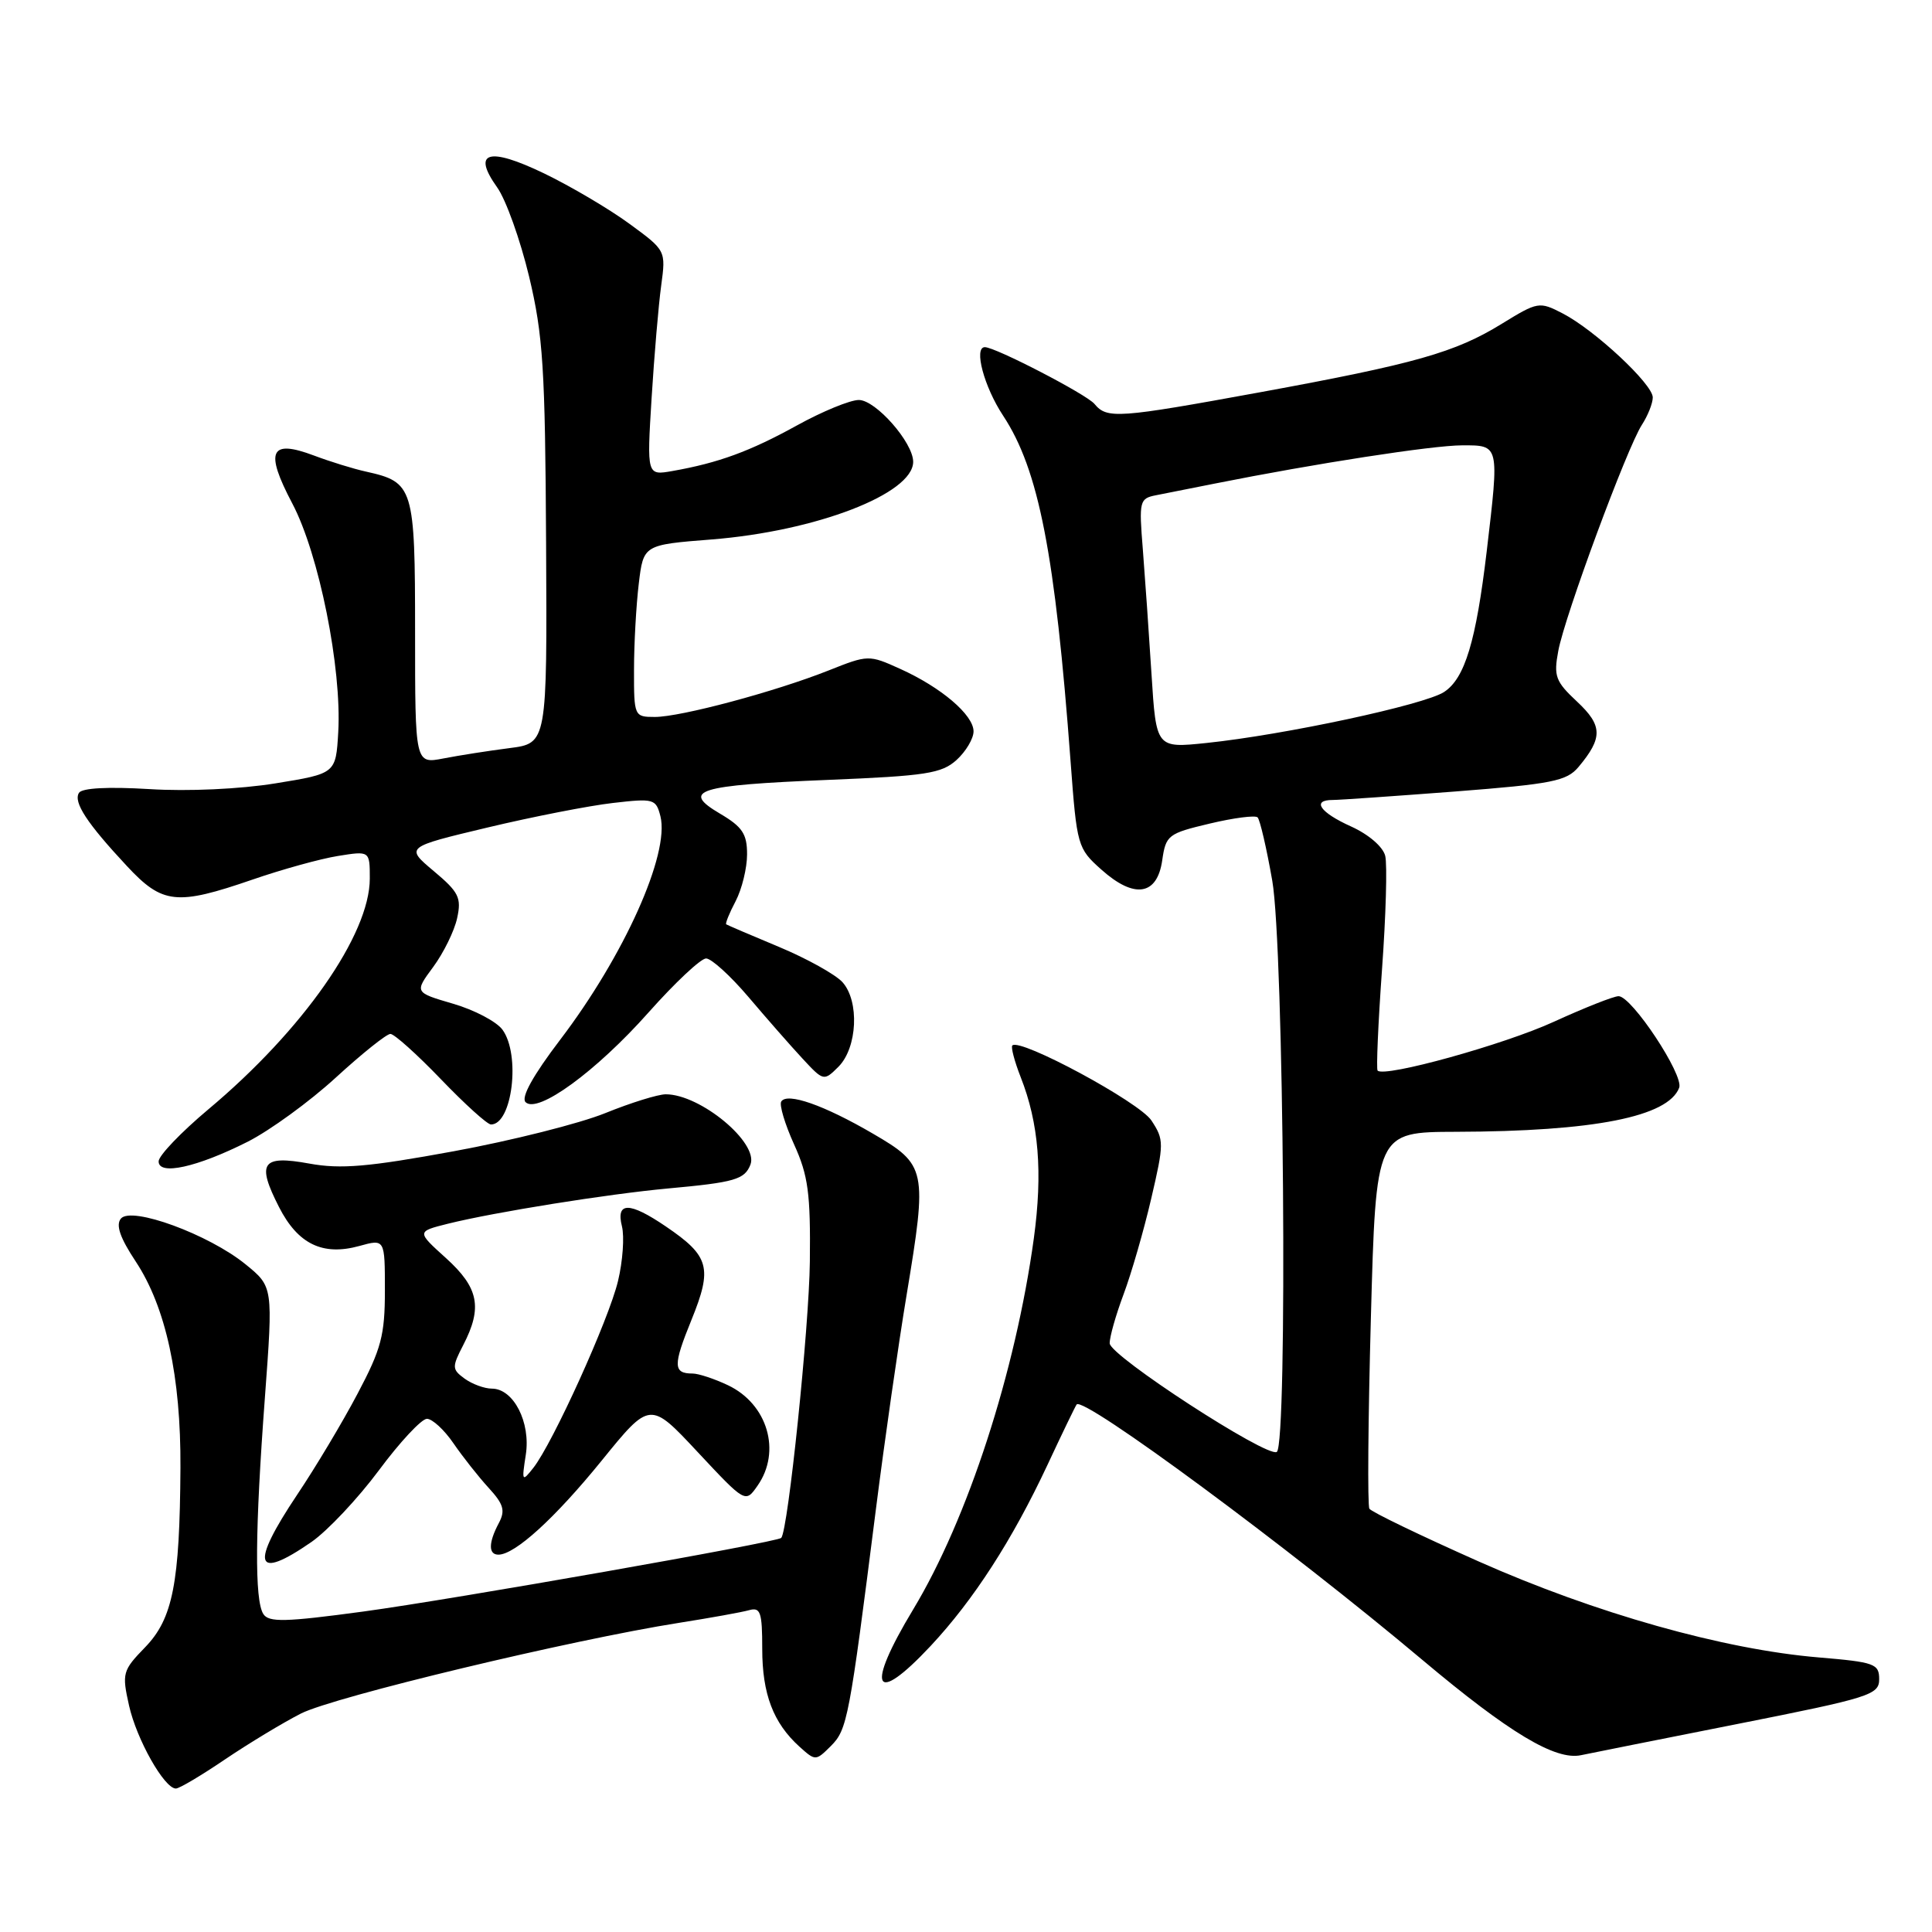 <?xml version="1.0" encoding="UTF-8" standalone="no"?>
<!DOCTYPE svg PUBLIC "-//W3C//DTD SVG 1.1//EN" "http://www.w3.org/Graphics/SVG/1.1/DTD/svg11.dtd" >
<svg xmlns="http://www.w3.org/2000/svg" xmlns:xlink="http://www.w3.org/1999/xlink" version="1.1" viewBox="0 0 256 256">
 <g >
 <path fill="currentColor"
d=" M 29.80 233.14 C 32.94 231.02 37.47 228.28 39.88 227.05 C 44.26 224.83 75.78 217.27 90.00 215.03 C 94.12 214.38 98.29 213.63 99.25 213.36 C 100.77 212.93 101.00 213.61 101.00 218.48 C 101.00 224.46 102.46 228.30 105.93 231.44 C 108.05 233.35 108.09 233.35 110.10 231.35 C 112.27 229.17 112.53 227.83 116.06 200.00 C 117.21 190.93 119.04 178.14 120.13 171.59 C 122.89 154.94 122.77 154.35 115.66 150.21 C 109.18 146.43 104.29 144.72 103.52 145.96 C 103.24 146.41 104.01 148.97 105.22 151.64 C 107.09 155.75 107.41 158.14 107.31 167.17 C 107.21 175.90 104.43 202.74 103.52 203.78 C 103.01 204.35 60.05 211.92 48.12 213.54 C 37.76 214.94 35.61 214.99 34.89 213.86 C 33.72 212.01 33.79 202.72 35.10 185.19 C 36.19 170.50 36.19 170.50 32.54 167.53 C 27.66 163.56 17.41 159.80 16.02 161.47 C 15.32 162.32 15.90 164.01 17.98 167.15 C 21.98 173.20 23.98 182.42 23.91 194.50 C 23.82 209.79 22.90 214.48 19.23 218.27 C 16.24 221.35 16.14 221.71 17.10 226.00 C 18.10 230.48 21.77 236.98 23.30 236.99 C 23.75 237.00 26.67 235.26 29.80 233.14 Z  M 230.25 228.43 C 247.81 224.95 249.00 224.57 249.00 222.50 C 249.00 220.46 248.39 220.24 241.02 219.62 C 228.41 218.57 211.39 213.77 195.93 206.90 C 188.22 203.47 181.70 200.33 181.45 199.91 C 181.19 199.50 181.28 188.10 181.65 174.58 C 182.32 150.00 182.32 150.00 192.91 149.97 C 211.21 149.92 221.03 147.98 222.50 144.13 C 223.14 142.46 216.22 132.00 214.47 132.00 C 213.82 132.00 209.96 133.53 205.89 135.39 C 199.31 138.41 183.45 142.81 182.54 141.86 C 182.35 141.66 182.61 135.65 183.12 128.50 C 183.64 121.35 183.83 114.56 183.55 113.41 C 183.25 112.20 181.36 110.57 179.02 109.51 C 174.89 107.65 173.76 106.00 176.60 106.00 C 177.49 106.00 184.77 105.49 192.79 104.88 C 205.67 103.88 207.59 103.50 209.16 101.63 C 212.40 97.76 212.36 96.14 208.97 92.97 C 206.11 90.30 205.85 89.60 206.48 86.25 C 207.33 81.63 215.59 59.32 217.56 56.29 C 218.35 55.07 219.00 53.44 219.00 52.66 C 219.00 50.90 211.30 43.72 207.06 41.53 C 203.97 39.93 203.77 39.97 199.00 42.90 C 192.82 46.71 187.51 48.21 167.00 51.97 C 148.08 55.43 146.69 55.53 145.02 53.52 C 143.96 52.25 131.90 46.00 130.50 46.00 C 128.99 46.00 130.39 51.25 132.92 55.08 C 137.64 62.24 139.81 73.37 141.86 100.93 C 142.69 112.09 142.78 112.42 145.94 115.23 C 150.30 119.13 153.33 118.67 154.00 114.00 C 154.48 110.66 154.77 110.44 160.29 109.13 C 163.48 108.37 166.34 108.00 166.64 108.31 C 166.95 108.62 167.83 112.39 168.58 116.69 C 170.12 125.40 170.64 191.48 169.18 192.39 C 167.89 193.18 147.09 179.67 147.04 178.00 C 147.02 177.18 147.85 174.25 148.88 171.50 C 149.91 168.75 151.56 163.05 152.54 158.83 C 154.25 151.50 154.25 151.03 152.57 148.47 C 150.98 146.04 135.16 137.51 134.14 138.53 C 133.93 138.74 134.42 140.62 135.24 142.71 C 137.65 148.82 138.18 155.35 136.99 164.08 C 134.56 181.79 128.23 201.27 121.00 213.26 C 114.64 223.80 115.77 226.16 123.32 218.09 C 129.01 212.00 134.13 204.07 138.78 194.14 C 140.74 189.94 142.49 186.32 142.66 186.10 C 143.55 184.95 170.86 205.13 188.50 219.97 C 199.97 229.61 206.11 233.30 209.50 232.57 C 210.60 232.34 219.94 230.47 230.25 228.43 Z  M 41.27 204.32 C 43.40 202.84 47.42 198.57 50.21 194.82 C 52.99 191.07 55.86 188.00 56.57 188.00 C 57.28 188.00 58.87 189.46 60.09 191.25 C 61.32 193.04 63.41 195.69 64.75 197.15 C 66.74 199.32 66.98 200.16 66.09 201.83 C 64.72 204.40 64.70 206.00 66.04 206.00 C 68.23 206.00 73.51 201.19 79.70 193.57 C 86.13 185.64 86.13 185.64 92.45 192.41 C 98.77 199.17 98.77 199.17 100.38 196.86 C 103.56 192.32 101.71 186.04 96.46 183.55 C 94.67 182.70 92.55 182.00 91.77 182.00 C 89.19 182.00 89.16 180.94 91.62 174.90 C 94.43 167.98 94.01 166.44 88.24 162.52 C 83.41 159.23 81.59 159.22 82.41 162.49 C 82.75 163.86 82.52 167.12 81.89 169.74 C 80.67 174.86 73.25 191.22 70.67 194.50 C 69.17 196.40 69.12 196.31 69.67 192.77 C 70.34 188.47 68.05 184.00 65.17 184.00 C 64.19 184.00 62.57 183.40 61.57 182.68 C 59.88 181.44 59.87 181.16 61.38 178.23 C 63.96 173.25 63.43 170.63 59.10 166.71 C 55.20 163.19 55.20 163.19 59.35 162.15 C 65.55 160.61 80.56 158.21 88.50 157.48 C 97.38 156.67 98.67 156.29 99.44 154.31 C 100.54 151.42 92.81 145.00 88.22 145.00 C 87.19 145.00 83.59 146.12 80.21 147.49 C 76.84 148.86 67.80 151.14 60.11 152.55 C 48.84 154.62 45.15 154.94 40.99 154.18 C 34.68 153.03 33.97 154.06 36.97 159.94 C 39.47 164.85 42.76 166.44 47.61 165.10 C 51.00 164.16 51.00 164.16 51.00 171.00 C 51.00 176.93 50.52 178.74 47.38 184.67 C 45.40 188.43 41.80 194.45 39.38 198.05 C 33.11 207.42 33.74 209.53 41.27 204.32 Z  M 32.83 151.28 C 35.75 149.80 41.00 145.99 44.48 142.80 C 47.96 139.61 51.22 137.00 51.73 137.00 C 52.24 137.00 55.25 139.70 58.42 143.00 C 61.59 146.30 64.57 149.00 65.06 149.00 C 67.88 149.00 69.00 139.75 66.58 136.44 C 65.80 135.37 62.86 133.82 60.04 133.00 C 54.91 131.50 54.91 131.50 57.40 128.13 C 58.77 126.27 60.20 123.37 60.57 121.67 C 61.17 118.95 60.80 118.21 57.47 115.42 C 53.70 112.25 53.70 112.25 64.60 109.65 C 70.59 108.22 78.06 106.76 81.20 106.40 C 86.64 105.77 86.92 105.85 87.51 108.16 C 88.76 113.15 82.70 126.64 74.22 137.78 C 70.65 142.47 69.01 145.41 69.64 146.04 C 71.23 147.63 78.99 141.97 85.93 134.16 C 89.43 130.22 92.86 127.00 93.56 127.00 C 94.26 127.00 96.79 129.30 99.17 132.10 C 101.55 134.91 104.77 138.58 106.32 140.25 C 109.12 143.27 109.16 143.28 111.10 141.35 C 113.61 138.83 113.90 132.66 111.63 130.14 C 110.70 129.12 106.91 127.01 103.22 125.47 C 99.52 123.93 96.38 122.58 96.23 122.48 C 96.08 122.38 96.64 120.99 97.48 119.40 C 98.31 117.80 98.99 115.02 98.99 113.22 C 99.00 110.50 98.37 109.56 95.40 107.81 C 90.18 104.73 92.36 104.05 109.71 103.34 C 122.71 102.81 124.77 102.49 126.75 100.70 C 127.99 99.57 129.00 97.87 129.00 96.91 C 129.00 94.73 124.70 91.07 119.26 88.62 C 115.13 86.75 115.02 86.76 109.79 88.84 C 102.71 91.65 90.20 95.00 86.77 95.00 C 84.04 95.00 84.00 94.91 84.01 88.75 C 84.01 85.31 84.30 80.18 84.64 77.35 C 85.26 72.19 85.26 72.19 94.31 71.48 C 108.14 70.38 121.00 65.43 121.00 61.19 C 121.00 58.64 116.04 53.00 113.80 53.00 C 112.64 53.00 108.95 54.52 105.60 56.37 C 99.39 59.80 95.19 61.34 89.11 62.41 C 85.71 63.01 85.71 63.01 86.34 52.75 C 86.69 47.11 87.26 40.41 87.61 37.85 C 88.24 33.19 88.24 33.19 83.37 29.63 C 80.69 27.67 75.62 24.68 72.10 22.98 C 64.73 19.43 62.50 20.09 65.87 24.82 C 67.04 26.45 68.94 31.78 70.11 36.65 C 71.96 44.41 72.24 48.77 72.36 71.99 C 72.50 98.49 72.50 98.49 67.50 99.13 C 64.75 99.48 60.81 100.10 58.75 100.50 C 55.00 101.22 55.00 101.22 55.00 83.77 C 55.00 64.53 54.80 63.89 48.50 62.49 C 46.85 62.13 43.75 61.17 41.60 60.36 C 35.78 58.17 35.06 59.75 38.73 66.71 C 42.27 73.42 45.30 88.54 44.82 97.00 C 44.50 102.50 44.50 102.50 36.50 103.80 C 31.81 104.56 24.90 104.88 19.80 104.56 C 14.33 104.23 10.86 104.41 10.46 105.06 C 9.70 106.30 11.51 109.07 16.81 114.75 C 21.53 119.82 23.39 120.02 33.46 116.55 C 37.37 115.20 42.46 113.79 44.78 113.42 C 49.00 112.74 49.00 112.74 49.00 116.41 C 49.00 123.83 40.14 136.50 27.60 147.00 C 23.99 150.03 21.03 153.12 21.02 153.88 C 20.99 155.80 26.09 154.68 32.83 151.28 Z  M 152.58 89.32 C 152.24 83.92 151.72 76.48 151.43 72.78 C 150.91 66.37 150.99 66.05 153.19 65.62 C 154.46 65.37 157.97 64.68 161.00 64.07 C 174.22 61.43 189.83 59.01 193.75 59.01 C 198.70 59.00 198.67 58.87 197.00 73.03 C 195.58 84.99 194.10 89.89 191.35 91.69 C 188.76 93.39 170.21 97.37 159.85 98.45 C 153.20 99.14 153.20 99.14 152.58 89.32 Z "/>
</g>
</svg>
